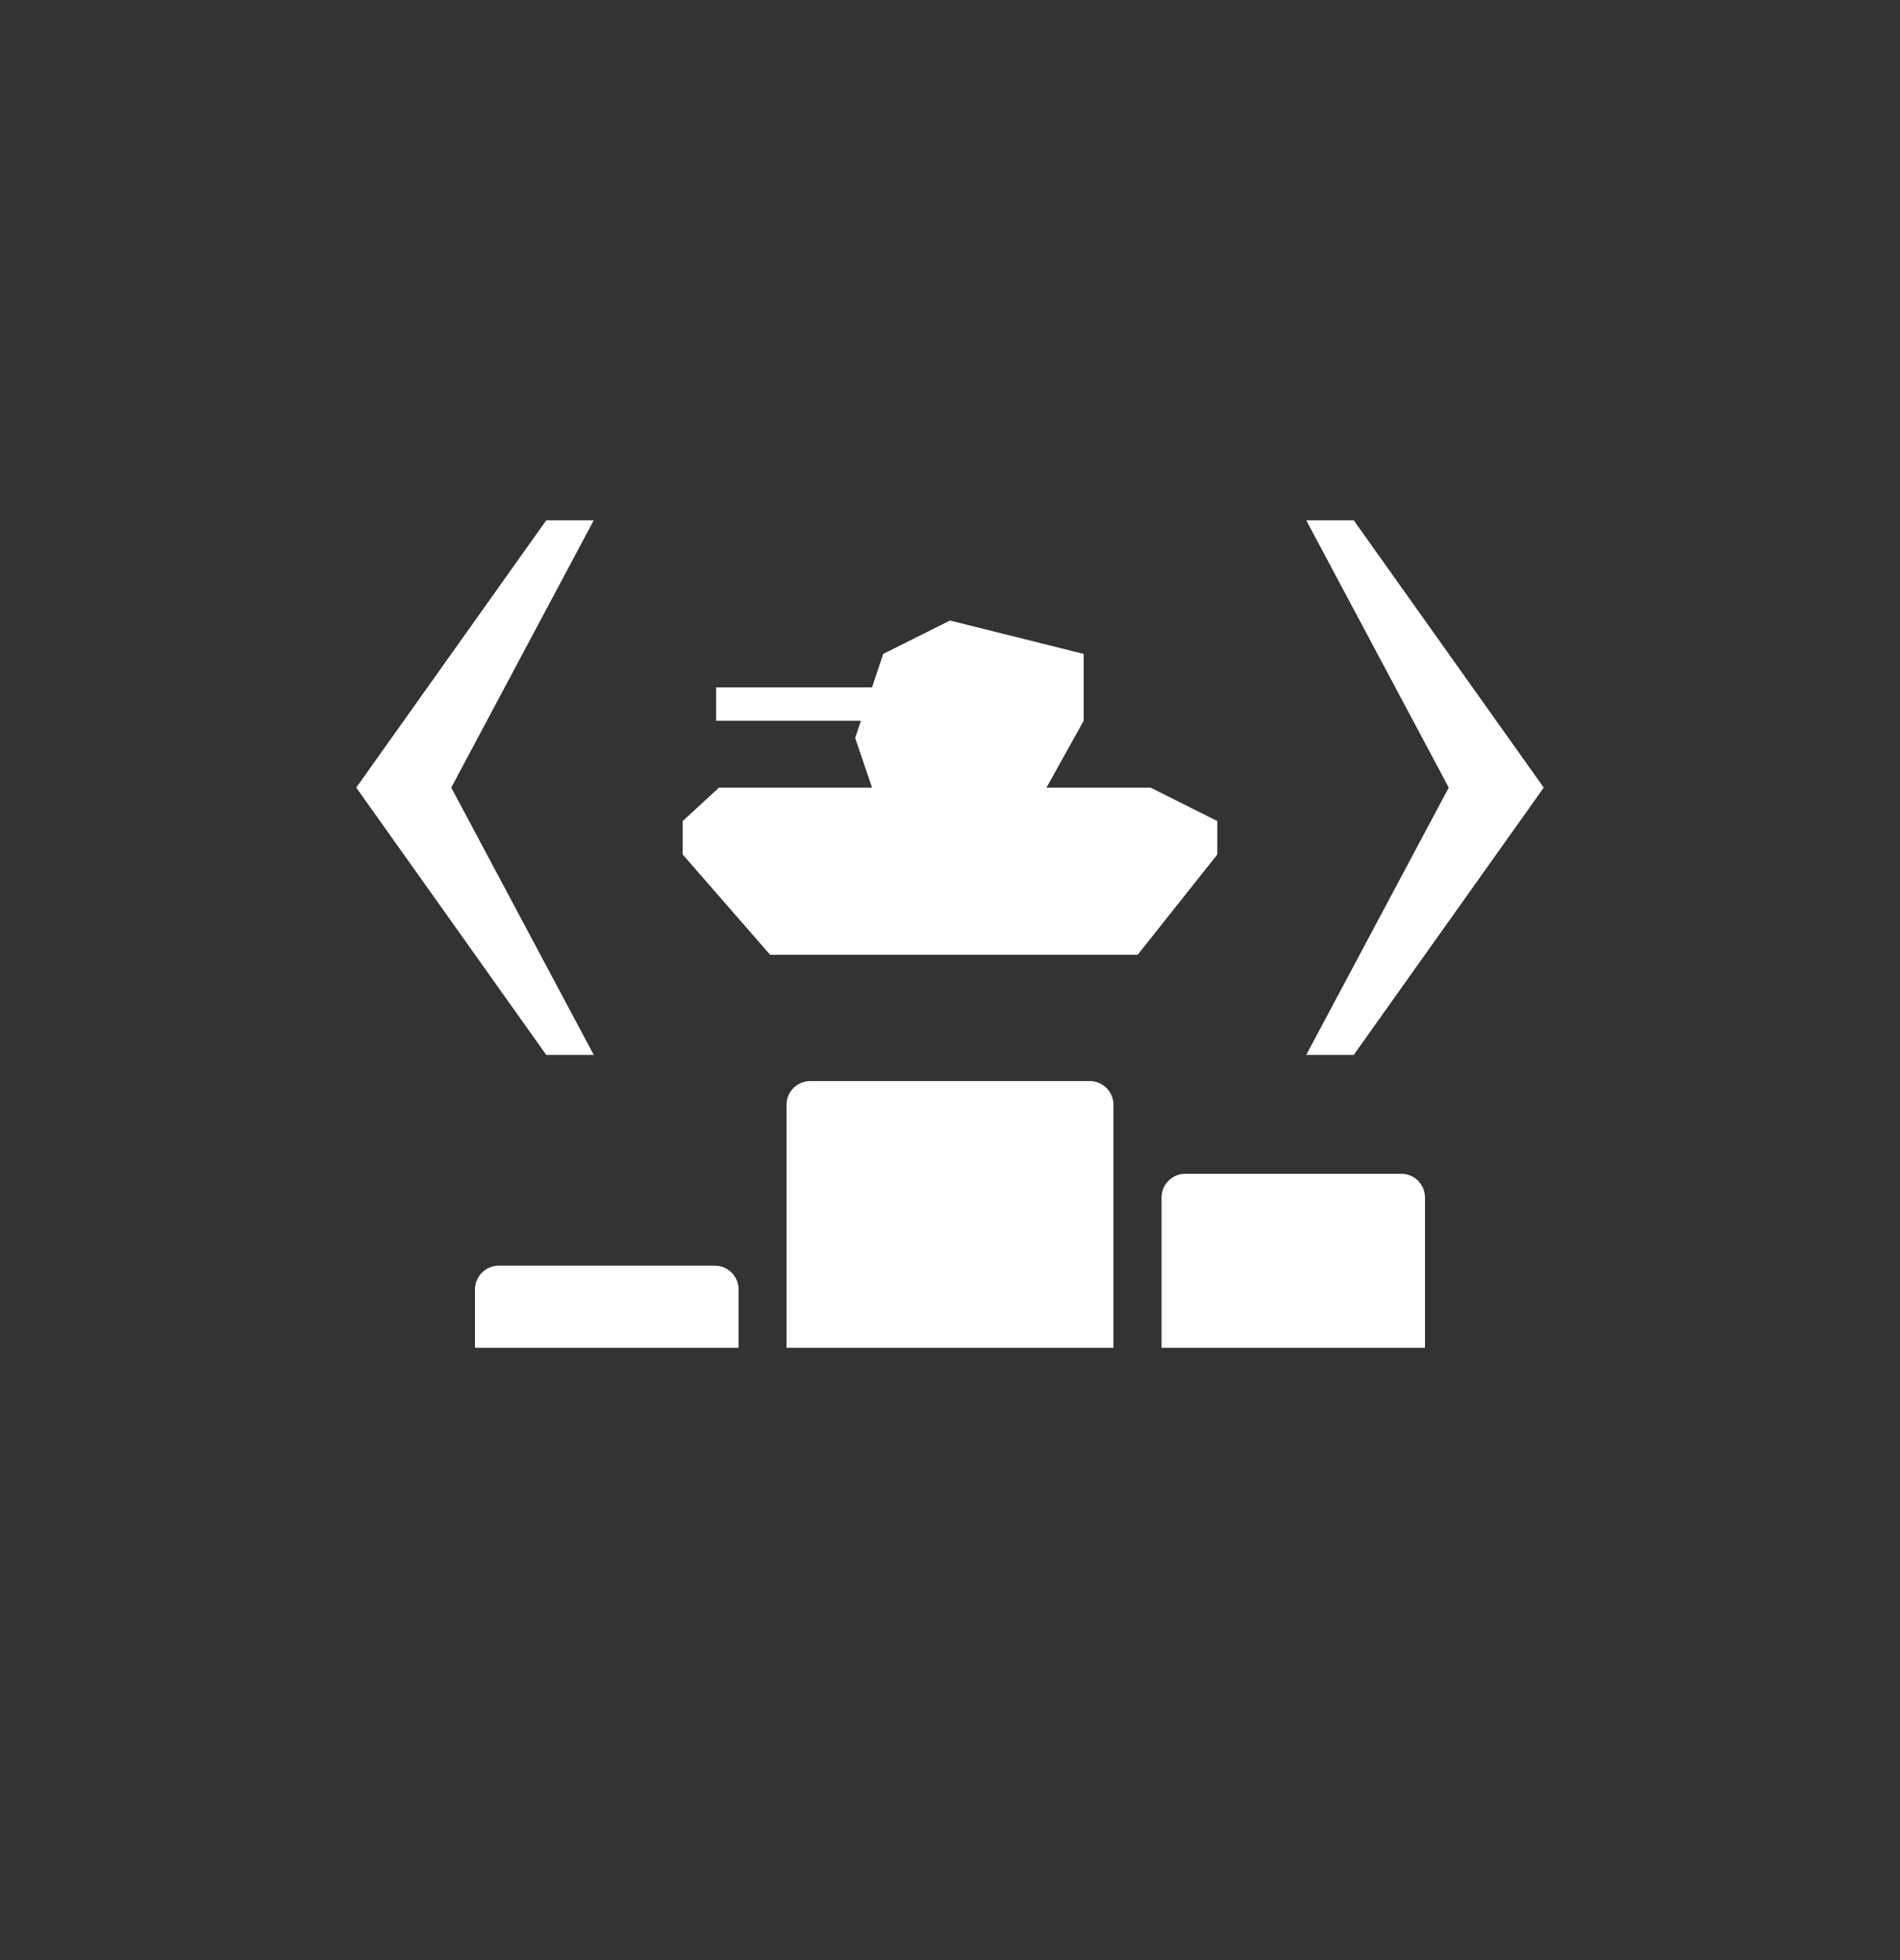 <svg xmlns="http://www.w3.org/2000/svg" viewBox="0 0 32 33">
  <rect x="0" y="0" width="32" height="33" fill="#333333" stroke="none"/>
  <path fill="#fff" fill-rule="evenodd"
    d="M19.563 22.691H24v-2.529a.4.4 0 0 0-.4-.4h-3.637a.4.4 0 0 0-.4.4v2.53Zm-7.524-1.382a.4.4 0 0 1 .4.4v.982H8v-.982c0-.22.18-.4.4-.4h3.64Z"
    clip-rule="evenodd" />
  <path fill="#fff"
    d="M13.247 22.691h5.506v-4.09a.4.4 0 0 0-.4-.4h-4.706a.4.4 0 0 0-.4.4v4.09Zm4.378-9.431h1.752l1.125.563v.563l-1.341 1.688H12.97l-1.472-1.688v-.563l.612-.563h2.577l-.284-.835.096-.29h-2.438v-.563h2.626l.188-.563L16 10.447l2.251.562v1.126l-.626 1.125ZM6 13.26l3.2 4.5h.8l-2.4-4.5 2.4-4.5h-.8L6 13.26Zm16 4.5h.8l3.2-4.5-3.2-4.5H22l2.4 4.5-2.4 4.5Z" />
</svg>
